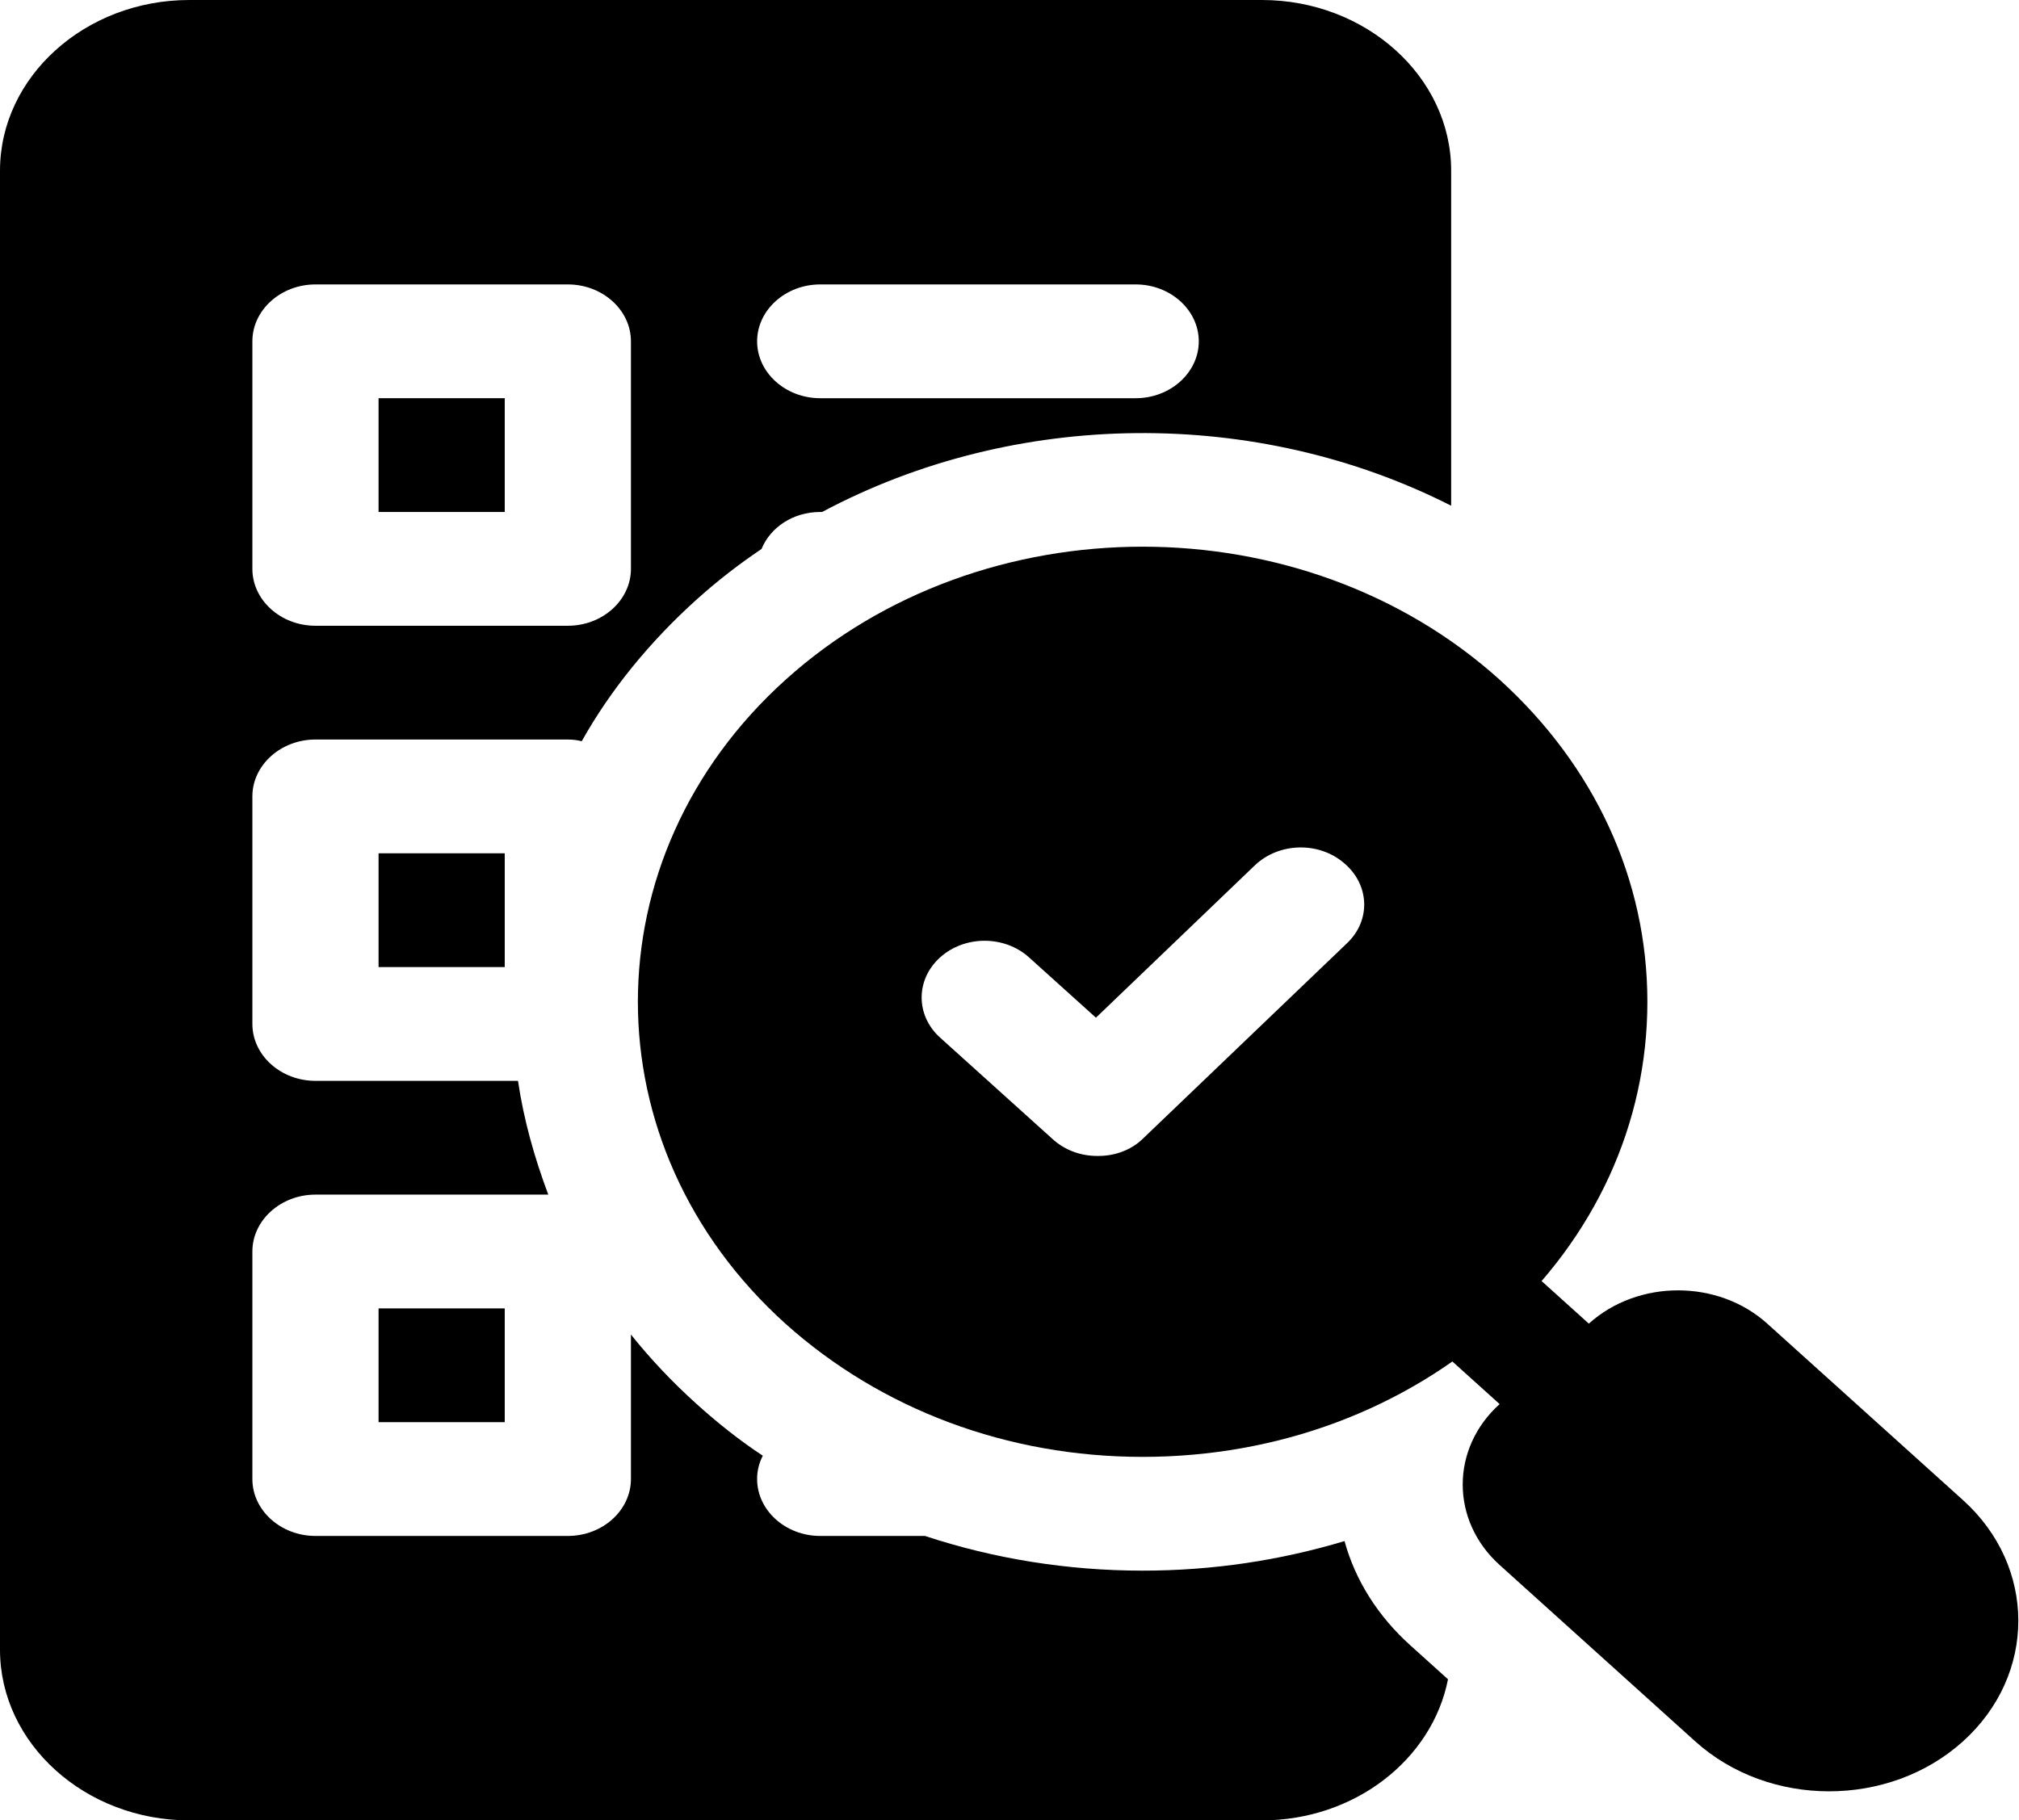 <svg width="112" height="101" viewBox="0 0 112 101" fill="none" xmlns="http://www.w3.org/2000/svg">
<path d="M21 22.094H28V28.406H21V22.094Z" fill="black"/>
<path d="M21 47.344H28V53.656H21V47.344Z" fill="black"/>
<path d="M17.5 41.031H31.5C31.78 41.031 32.025 41.063 32.27 41.126C33.88 38.254 36.05 35.602 38.64 33.267C39.795 32.225 40.985 31.31 42.245 30.457C42.735 29.258 43.995 28.406 45.5 28.406H45.605C56.315 22.693 69.685 22.567 80.5 28.059V9.469C80.5 4.261 75.775 0 70 0H10.5C4.725 0 0 4.261 0 9.469V91.531C0 96.739 4.725 101 10.5 101H70C75.145 101 79.45 97.623 80.325 93.172L78.225 91.279C76.44 89.669 75.18 87.681 74.585 85.503C71.015 86.576 67.27 87.144 63.385 87.144C59.22 87.144 55.125 86.481 51.31 85.219H45.5C43.575 85.219 42 83.798 42 82.062C42 81.589 42.105 81.179 42.315 80.768C41.02 79.916 39.795 78.938 38.64 77.896C37.31 76.697 36.085 75.403 35 74.046V82.062C35 83.798 33.425 85.219 31.5 85.219H17.5C15.575 85.219 14 83.798 14 82.062V69.438C14 67.702 15.575 66.281 17.5 66.281H30.415C29.645 64.23 29.05 62.115 28.735 59.969H17.5C15.575 59.969 14 58.548 14 56.812V44.188C14 42.452 15.575 41.031 17.5 41.031ZM45.5 15.781H63C64.925 15.781 66.5 17.202 66.5 18.938C66.5 20.673 64.925 22.094 63 22.094H45.5C43.575 22.094 42 20.673 42 18.938C42 17.202 43.575 15.781 45.5 15.781ZM14 18.938C14 17.202 15.575 15.781 17.5 15.781H31.5C33.425 15.781 35 17.202 35 18.938V31.562C35 33.298 33.425 34.719 31.5 34.719H17.5C15.575 34.719 14 33.298 14 31.562V18.938Z" fill="black"/>
<path d="M21 72.594H28V78.906H21V72.594Z" fill="black"/>
<path d="M83.195 37.717C72.275 27.87 54.495 27.87 43.575 37.717C32.655 47.565 32.655 63.598 43.575 73.446C48.895 78.212 55.895 80.832 63.385 80.832C70.875 80.832 77.91 78.212 83.195 73.446C88.48 68.68 91.385 62.336 91.385 55.581C91.385 48.827 88.48 42.515 83.195 37.717ZM74.725 52.331L63.42 63.157C62.79 63.788 61.88 64.135 60.935 64.135H60.865C59.955 64.135 59.08 63.819 58.415 63.22L52.15 57.57C50.785 56.339 50.785 54.351 52.15 53.12C53.515 51.889 55.72 51.889 57.085 53.12L60.795 56.465L69.615 48.007C70.945 46.744 73.15 46.681 74.55 47.88C75.985 49.08 76.055 51.068 74.725 52.331Z" fill="black"/>
<path d="M88.137 81.059C87.242 81.059 86.346 80.751 85.663 80.134L78.237 73.438C76.87 72.205 76.87 70.208 78.237 68.975C79.604 67.742 81.819 67.742 83.187 68.975L90.612 75.671C91.979 76.904 91.979 78.901 90.612 80.134C89.929 80.751 89.033 81.059 88.137 81.059Z" fill="black"/>
<path d="M108.891 83.228L98.036 73.44C95.308 70.977 90.865 70.977 88.137 73.44L83.188 77.903C80.459 80.364 80.459 84.368 83.188 86.829L94.042 96.618C96.089 98.465 98.777 99.388 101.466 99.388C104.156 99.388 106.844 98.465 108.891 96.618C112.986 92.926 112.986 86.919 108.891 83.228Z" fill="black"/>
</svg>
